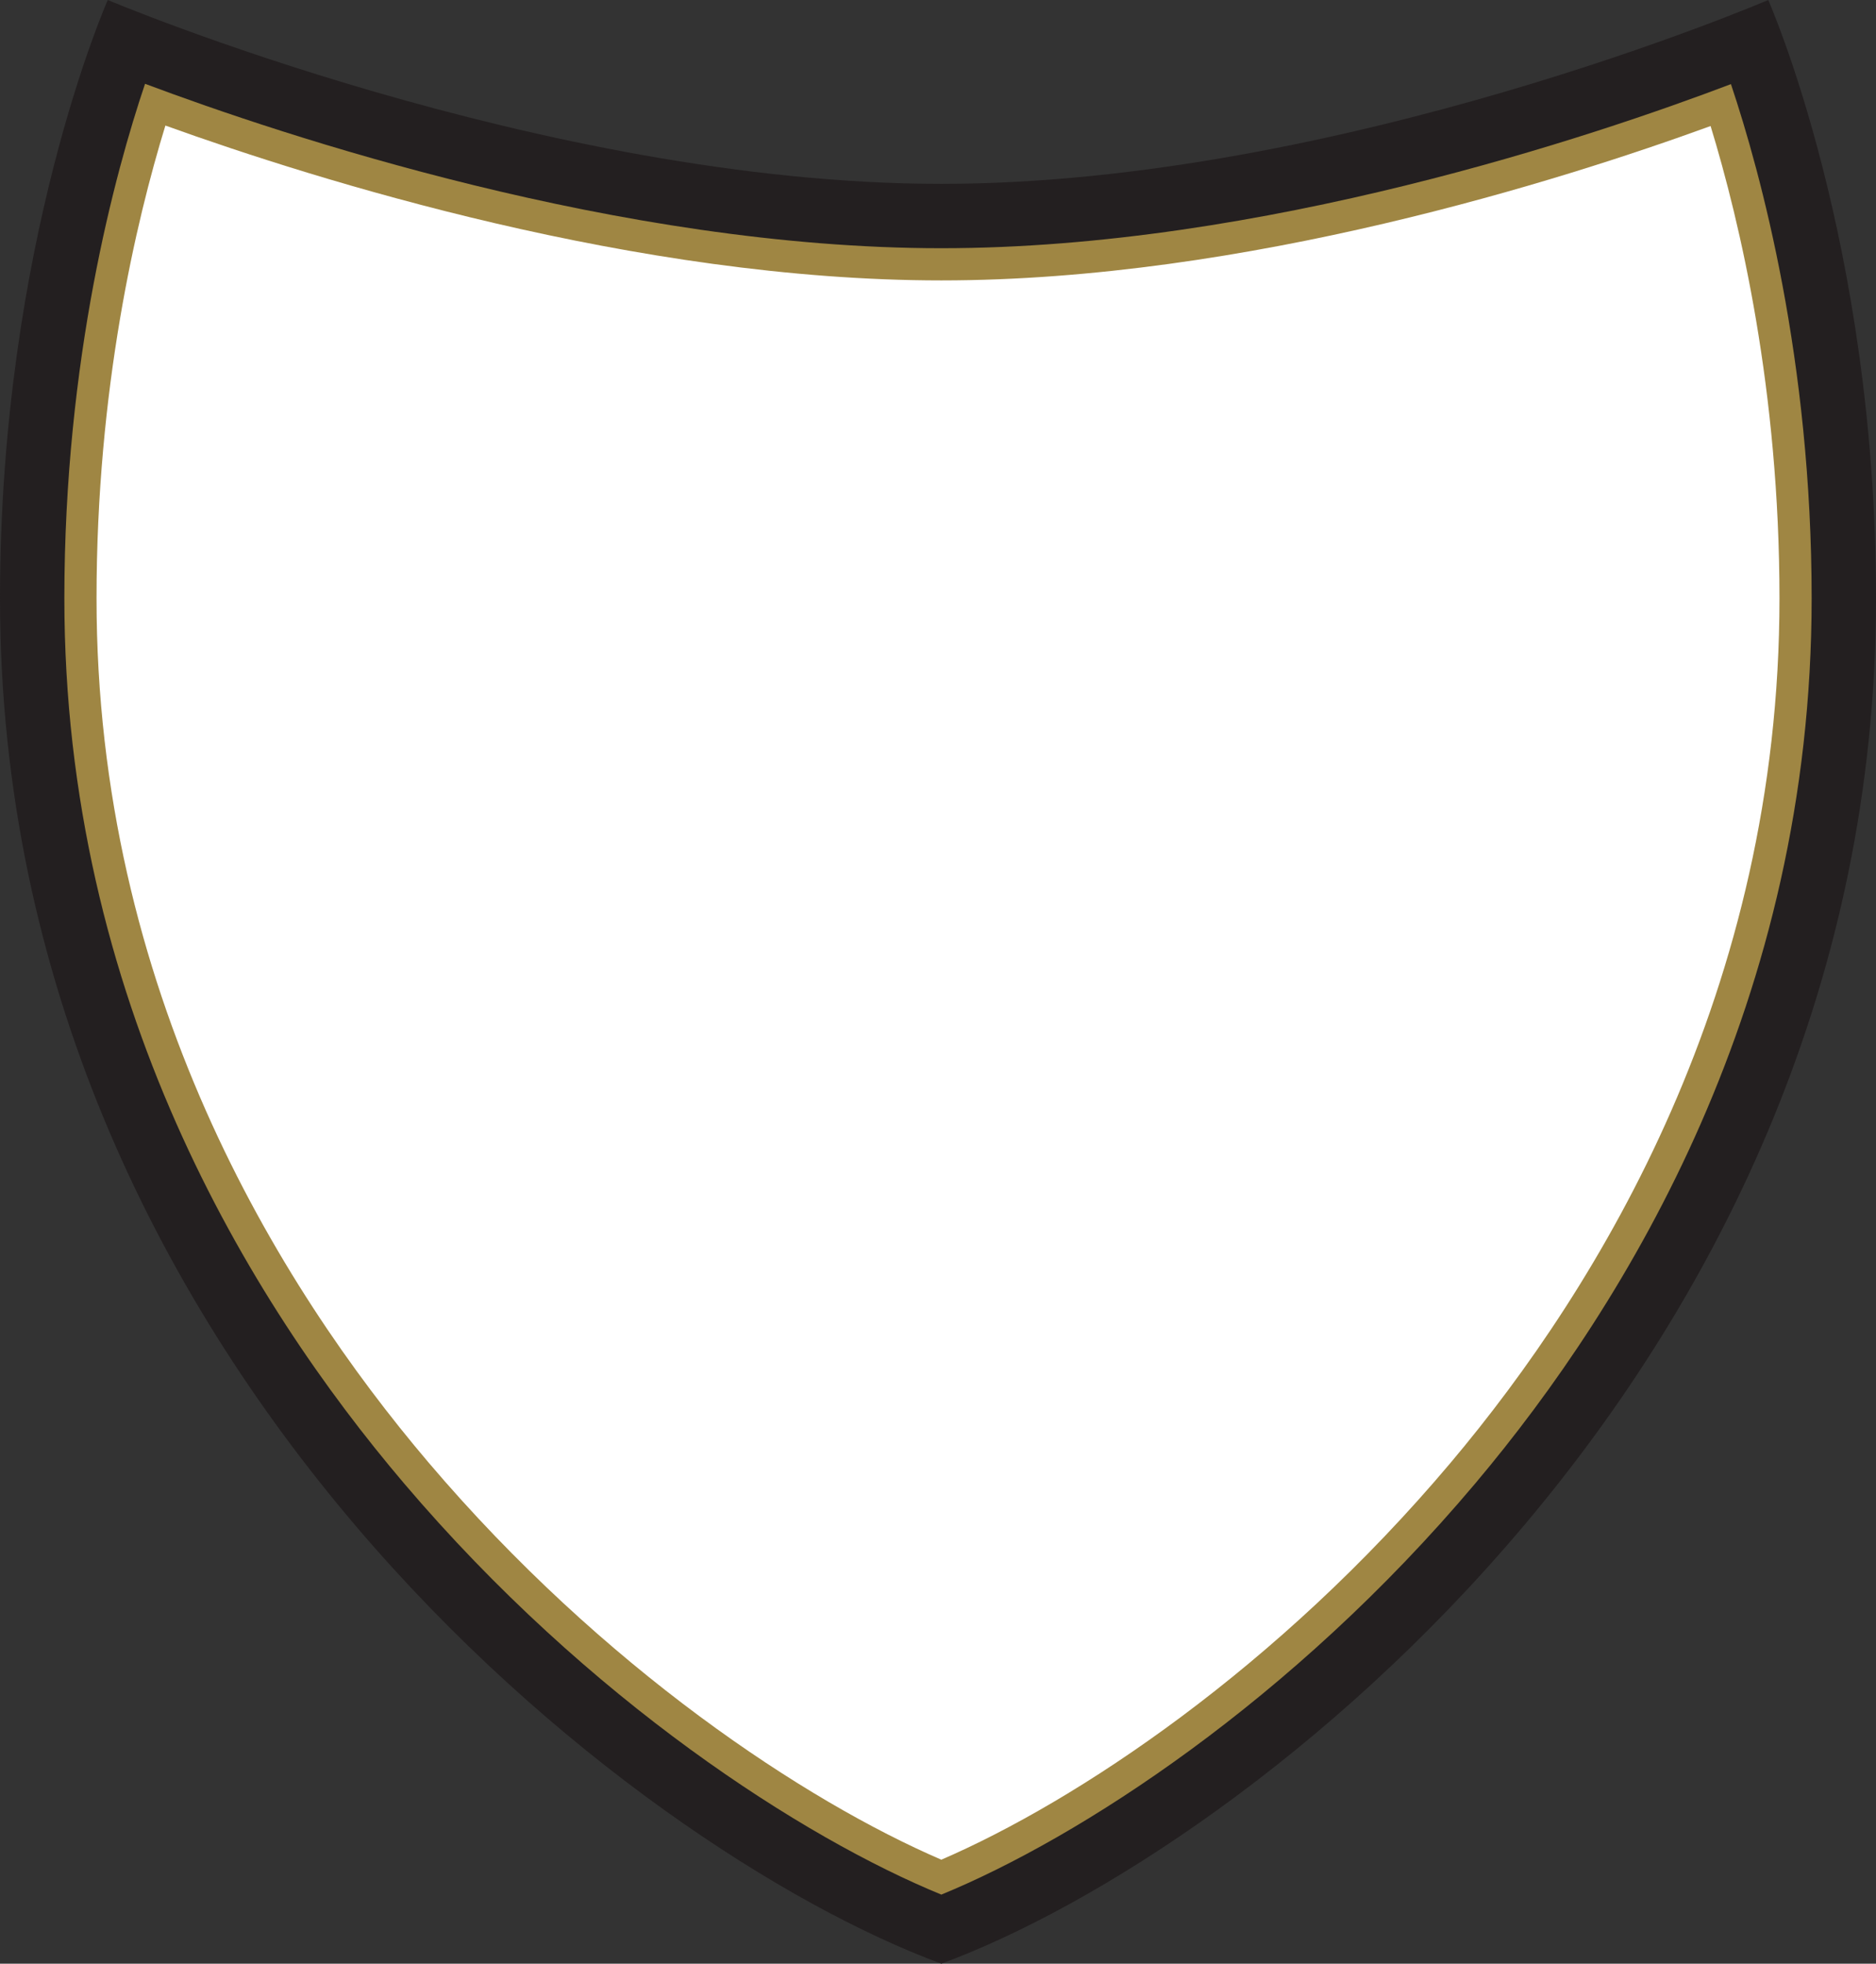 <svg version="1.1" id="图层_1" x="0px" y="0px" width="257.691px" height="269.707px" viewBox="0 0 257.691 269.707" enable-background="new 0 0 257.691 269.707" xml:space="preserve" xmlns="http://www.w3.org/2000/svg" xmlns:xlink="http://www.w3.org/1999/xlink" xmlns:xml="http://www.w3.org/XML/1998/namespace">
  <rect x="0" y="0" width="257.691" height="269.707" fill="#333333" stroke="none"/>
  <path fill="#231F20" d="M129.304,269.707C86.911,254.08,0,187.166,0,82.178C0,33.283,14.804,0,14.804,0s59.772,25.252,114.5,25.252
	C184.033,25.252,242.888,0,242.888,0s14.804,33.283,14.804,82.178C257.691,187.166,171.698,254.08,129.304,269.707z" class="color c1"/>
  <path fill="#9F8643" d="M129.304,260.22c-18.943-7.766-48.422-26.609-73.812-56.492C34.209,178.685,8.841,137.267,8.841,82.178
	c0-32.9,6.961-58.439,11.084-70.668c18.79,7.047,65.237,22.583,109.379,22.583c44.038,0,89.81-15.458,108.461-22.539
	c4.118,12.289,11.086,37.91,11.086,70.624c0,55.15-25.132,96.557-46.215,121.58C177.435,233.667,148.142,252.486,129.304,260.22z" class="color c2"/>
  <path fill="#FFFFFF" d="M129.303,255.425c-18.682-8.049-46.465-26.34-70.444-54.559c-20.8-24.48-45.599-64.943-45.599-118.689
	c0-28.764,5.414-51.765,9.458-64.933c20.745,7.474,64.714,21.269,106.585,21.269c41.773,0,85.169-13.737,105.667-21.203
	c4.045,13.225,9.462,36.271,9.462,64.867c0,53.816-24.569,94.271-45.176,118.732C175.467,229.142,147.87,247.406,129.303,255.425z" class="color c3"/>
</svg>